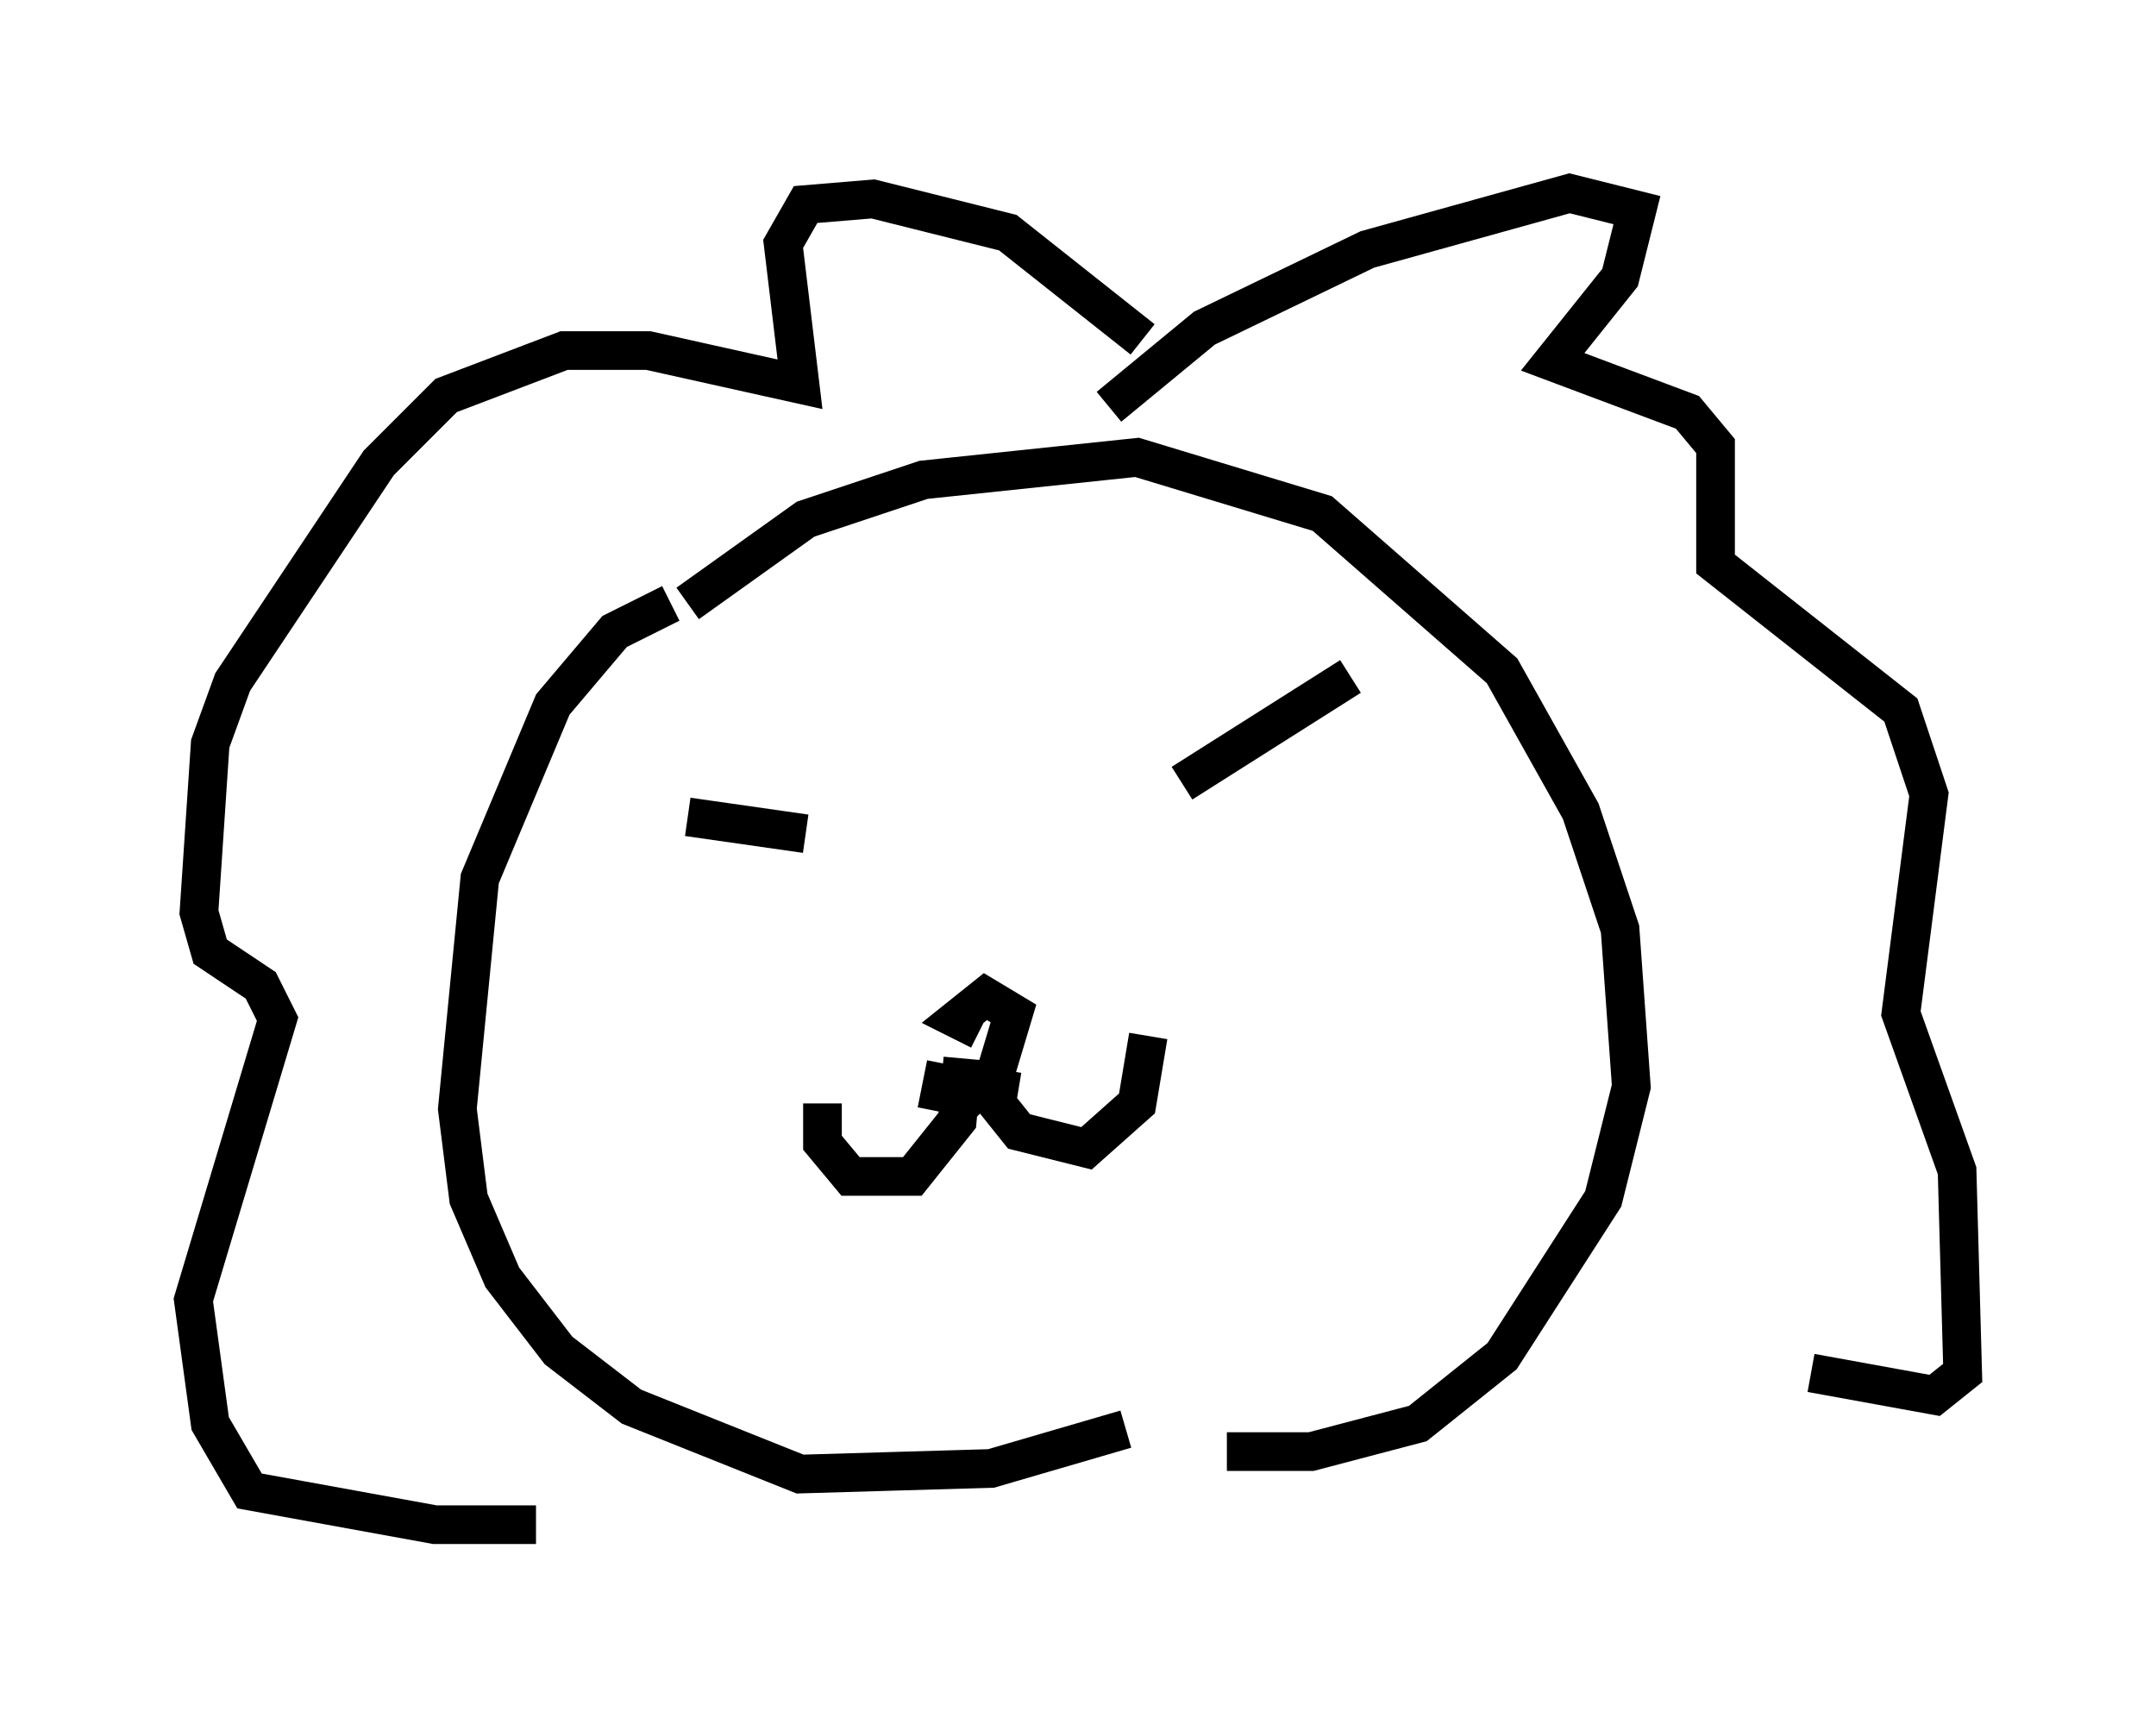 <?xml version="1.0" encoding="utf-8" ?>
<svg baseProfile="full" height="44.425" version="1.1" width="55.754" xmlns="http://www.w3.org/2000/svg" xmlns:ev="http://www.w3.org/2001/xml-events" xmlns:xlink="http://www.w3.org/1999/xlink"><defs /><rect fill="white" height="44.425" width="55.754" x="0" y="0" /><path d="M17.492, 16.33 m0.291, -0.726 l3.05, -2.179 3.05, -1.017 l5.52, -0.581 4.793, 1.453 l4.648, 4.067 2.034, 3.631 l1.017, 3.05 0.291, 4.067 l-0.726, 2.905 -2.615, 4.067 l-2.179, 1.743 -2.76, 0.726 l-2.179, 0.0 m-14.38, -21.933 l-1.453, 0.726 -1.598, 1.888 l-1.888, 4.503 -0.581, 5.955 l0.291, 2.324 0.872, 2.034 l1.453, 1.888 1.888, 1.453 l4.358, 1.743 4.939, -0.145 l3.486, -1.017 m-0.436, -26.436 l2.469, -2.034 4.212, -2.034 l5.229, -1.453 1.743, 0.436 l-0.436, 1.743 -1.743, 2.179 l3.486, 1.307 0.726, 0.872 l0.0, 3.05 4.793, 3.777 l0.726, 2.179 -0.726, 5.665 l1.453, 4.067 0.145, 5.229 l-0.726, 0.581 -3.196, -0.581 m-17.285, -26.726 l-3.486, -2.76 -3.486, -0.872 l-1.743, 0.145 -0.581, 1.017 l0.436, 3.631 -3.922, -0.872 l-2.179, 0.0 -3.05, 1.162 l-1.743, 1.743 -3.777, 5.665 l-0.581, 1.598 -0.291, 4.358 l0.291, 1.017 1.307, 0.872 l0.436, 0.872 -2.179, 7.263 l0.436, 3.196 1.017, 1.743 l4.793, 0.872 2.615, 0.0 m11.039, -12.056 l-0.145, 1.598 -1.162, 1.453 l-1.598, 0.0 -0.726, -0.872 l0.0, -1.017 m4.648, -0.872 l-0.145, 0.872 0.581, 0.726 l1.743, 0.436 1.307, -1.162 l0.291, -1.743 m-5.229, 0.726 l-0.145, 0.726 0.726, 0.145 l0.726, -0.726 0.436, -1.453 l-0.726, -0.436 -0.726, 0.581 l0.581, 0.291 m5.229, -6.391 l4.358, -2.76 m-14.089, 4.067 l-3.05, -0.436 " fill="none" stroke="black" stroke-width="1" /></svg>